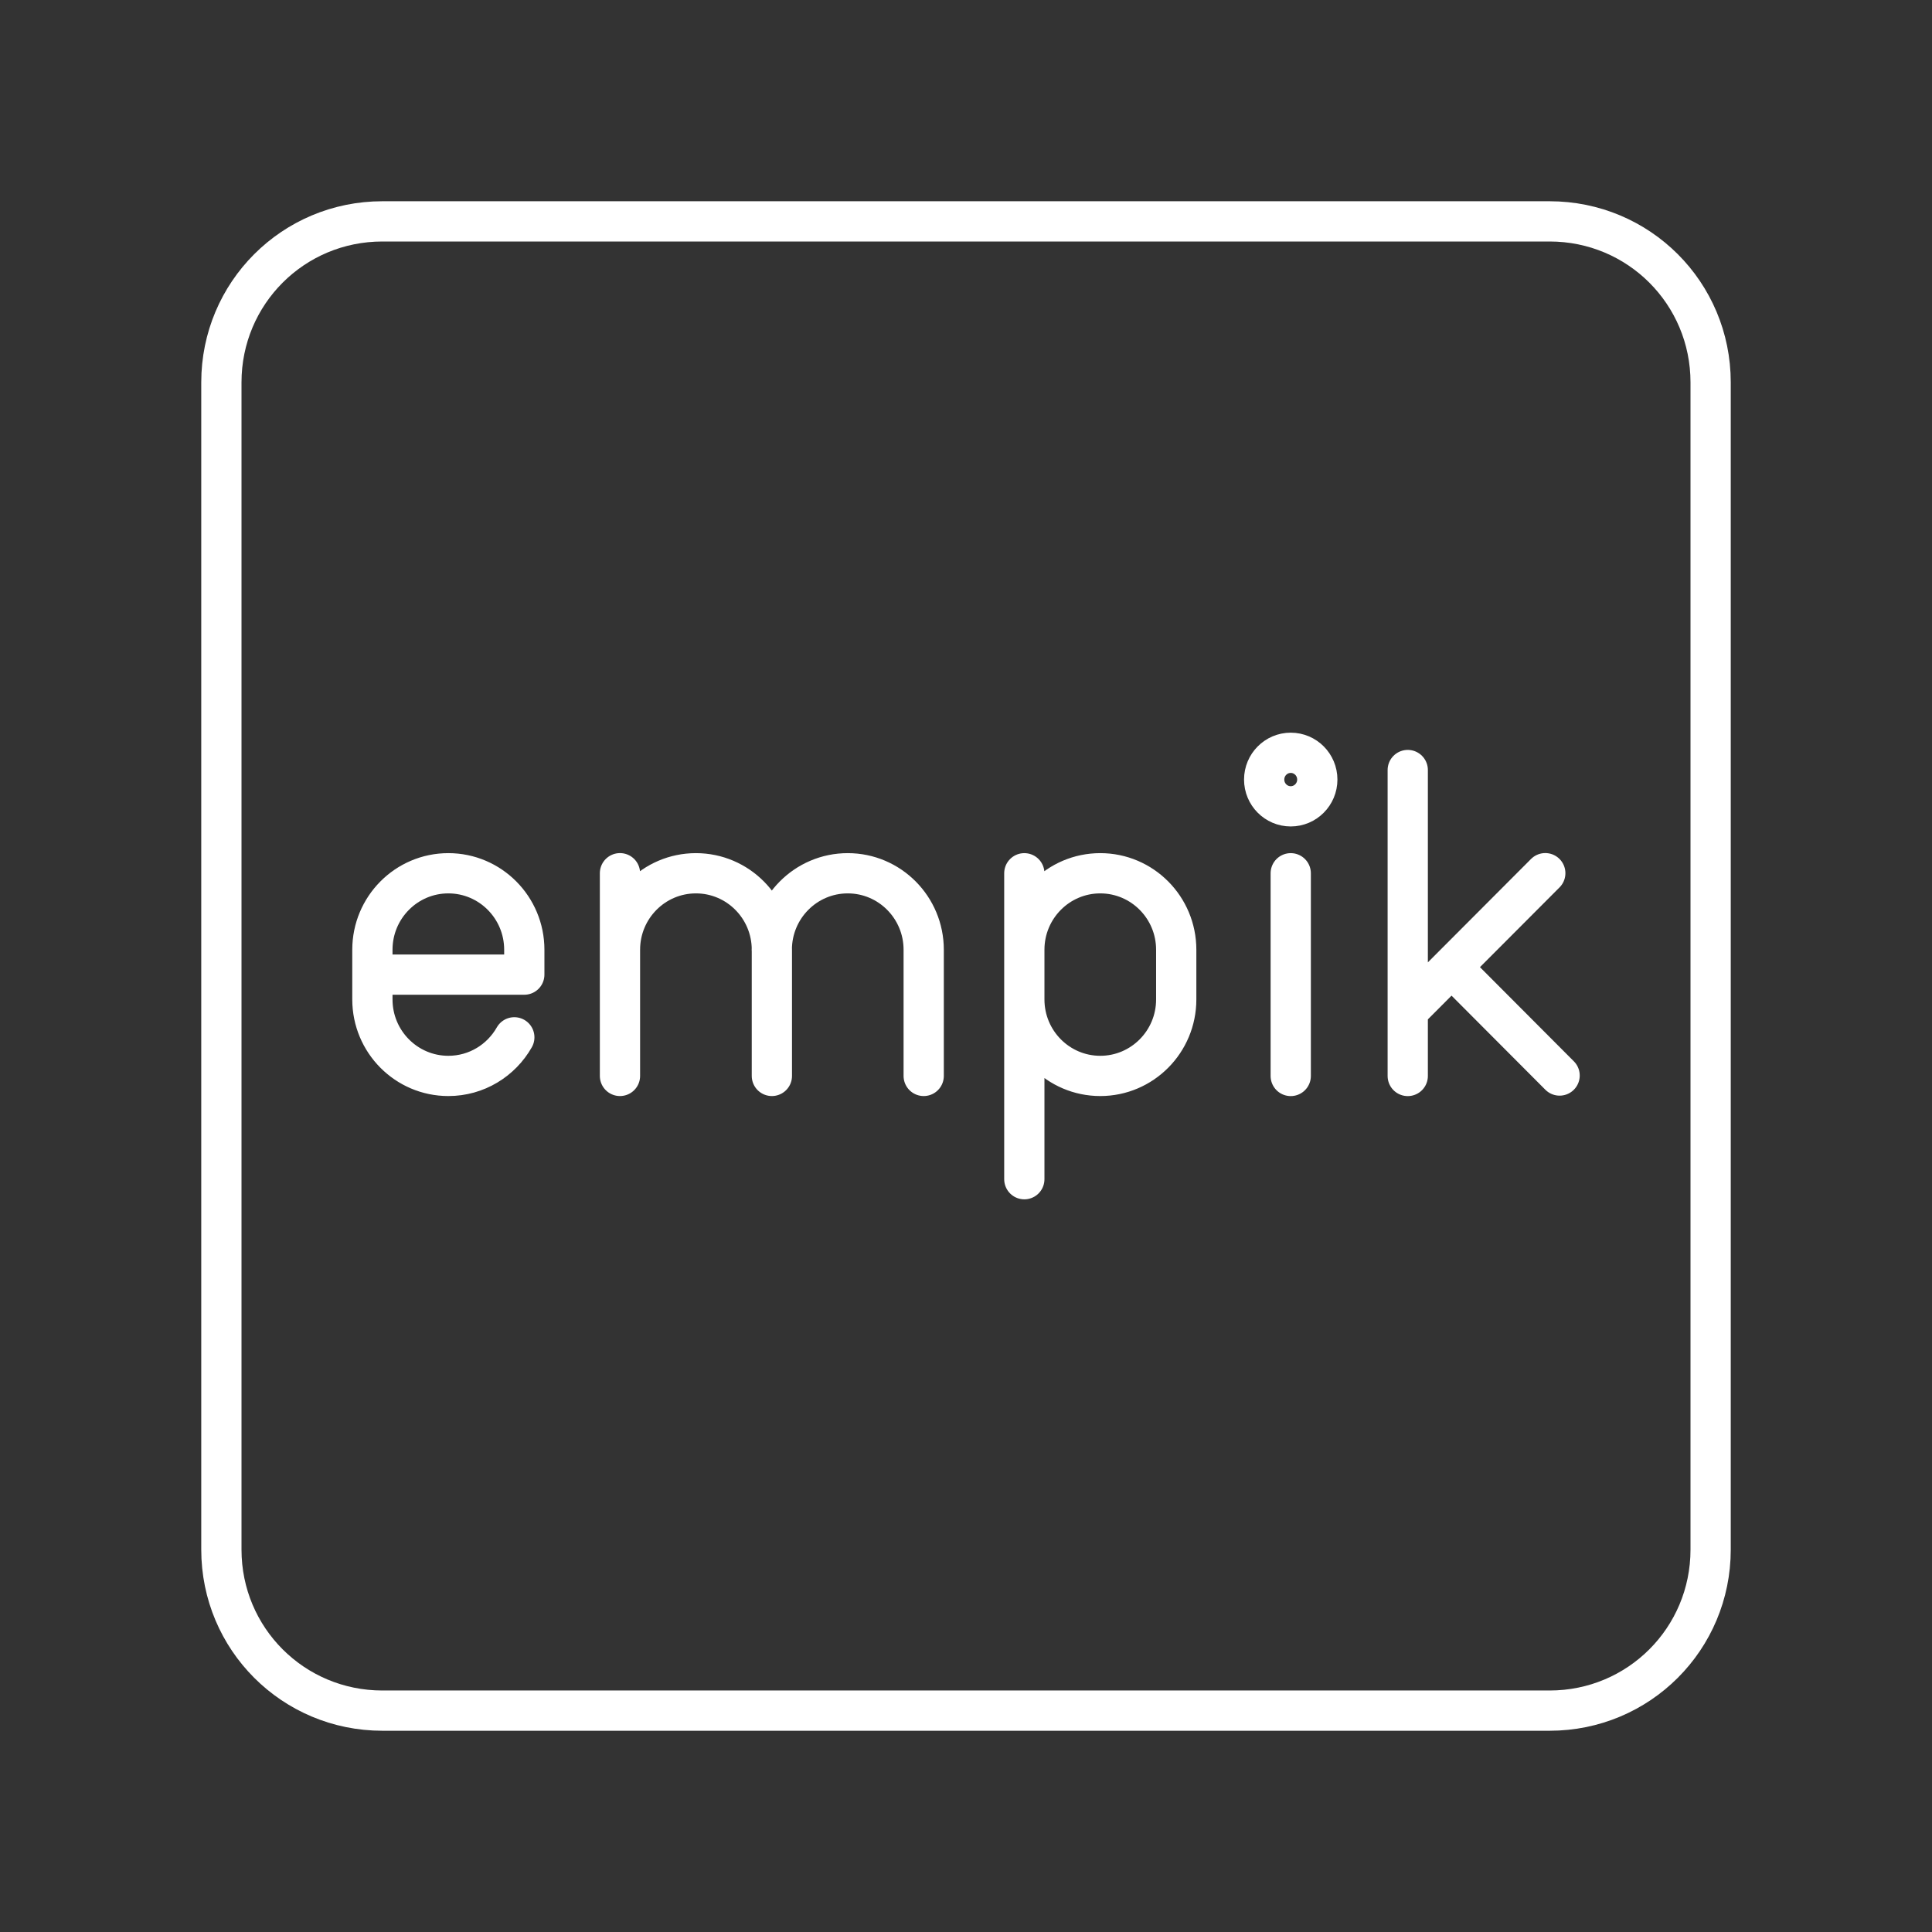 <?xml version="1.0" encoding="UTF-8" standalone="no"?>
<svg
   viewBox="0 0 48 48"
   version="1.1"
   id="svg1"
   sodipodi:docname="empik.svg"
   inkscape:version="1.3.2 (091e20ef0f, 2023-11-25)"
   xml:space="preserve"
   xmlns:inkscape="http://www.inkscape.org/namespaces/inkscape"
   xmlns:sodipodi="http://sodipodi.sourceforge.net/DTD/sodipodi-0.dtd"
   xmlns="http://www.w3.org/2000/svg"
   xmlns:svg="http://www.w3.org/2000/svg"><rect x="0" y="0" width="48" height="48" fill="#333333" stroke="none"/><sodipodi:namedview
     id="namedview1"
     pagecolor="#505050"
     bordercolor="#eeeeee"
     borderopacity="1"
     inkscape:showpageshadow="0"
     inkscape:pageopacity="0"
     inkscape:pagecheckerboard="0"
     inkscape:deskcolor="#505050"
     inkscape:zoom="12.59534"
     inkscape:cx="20.602859"
     inkscape:cy="25.207736"
     inkscape:window-width="1918"
     inkscape:window-height="1053"
     inkscape:window-x="0"
     inkscape:window-y="0"
     inkscape:window-maximized="1"
     inkscape:current-layer="svg1" /><defs
     id="defs1"><style
       id="style1">.a { fill:none;stroke:#fff;stroke-linecap:round;stroke-linejoin:round; }
</style></defs><path
     id="line427"
     style="fill:none;stroke:#fff;stroke-width:1;stroke-linecap:round;stroke-linejoin:round;stroke-opacity:1"
     class="t"
     d="m 25.449,21.696 v 7.601 m 0,-4.466 c 0,1.049 0.845,1.9 1.887,1.9 v 0 c 1.042,0 1.887,-0.851 1.887,-1.9 v -1.235 c 0,-1.049 -0.845,-1.9 -1.887,-1.9 v 0 c -1.042,0 -1.887,0.851 -1.887,1.9 m -12.671,2.176 c -0.325,0.573 -0.937,0.959 -1.639,0.959 v 0 c -1.042,0 -1.887,-0.851 -1.887,-1.9 v -1.235 c 0,-1.049 0.845,-1.9 1.887,-1.9 v 0 c 1.042,0 1.887,0.851 1.887,1.9 v 0.618 c 0,0 -3.773,0 -3.773,0 M 32.728,19.368 c 0,0.367 -0.296,0.665 -0.66,0.665 -0.365,0 -0.66,-0.298 -0.66,-0.665 0,-0.367 0.296,-0.665 0.66,-0.665 0.365,0 0.66,0.298 0.66,0.665 z m -0.66,2.328 v 5.036 m 3.995,-2.704 2.685,2.693 m -3.772,-1.603 3.416,-3.424 m -3.417,-2.563 v 7.601 M 19.175,23.596 c 0,-1.049 0.845,-1.9 1.887,-1.9 v 0 c 1.042,0 1.887,0.851 1.887,1.9 v 3.135 m -7.546,-5.036 v 5.036 m 0,-3.135 c 0,-1.049 0.845,-1.9 1.887,-1.9 v 0 c 1.042,0 1.887,0.851 1.887,1.9 v 3.135 M 9.5,5.5 h 29 c 2.216,0 4,1.784 4,4 v 29 c 0,2.216 -1.784,4 -4,4 h -29 c -2.216,0 -4,-1.784 -4,-4 v -29 c 0,-2.216 1.784,-4 4,-4 z" /></svg>
